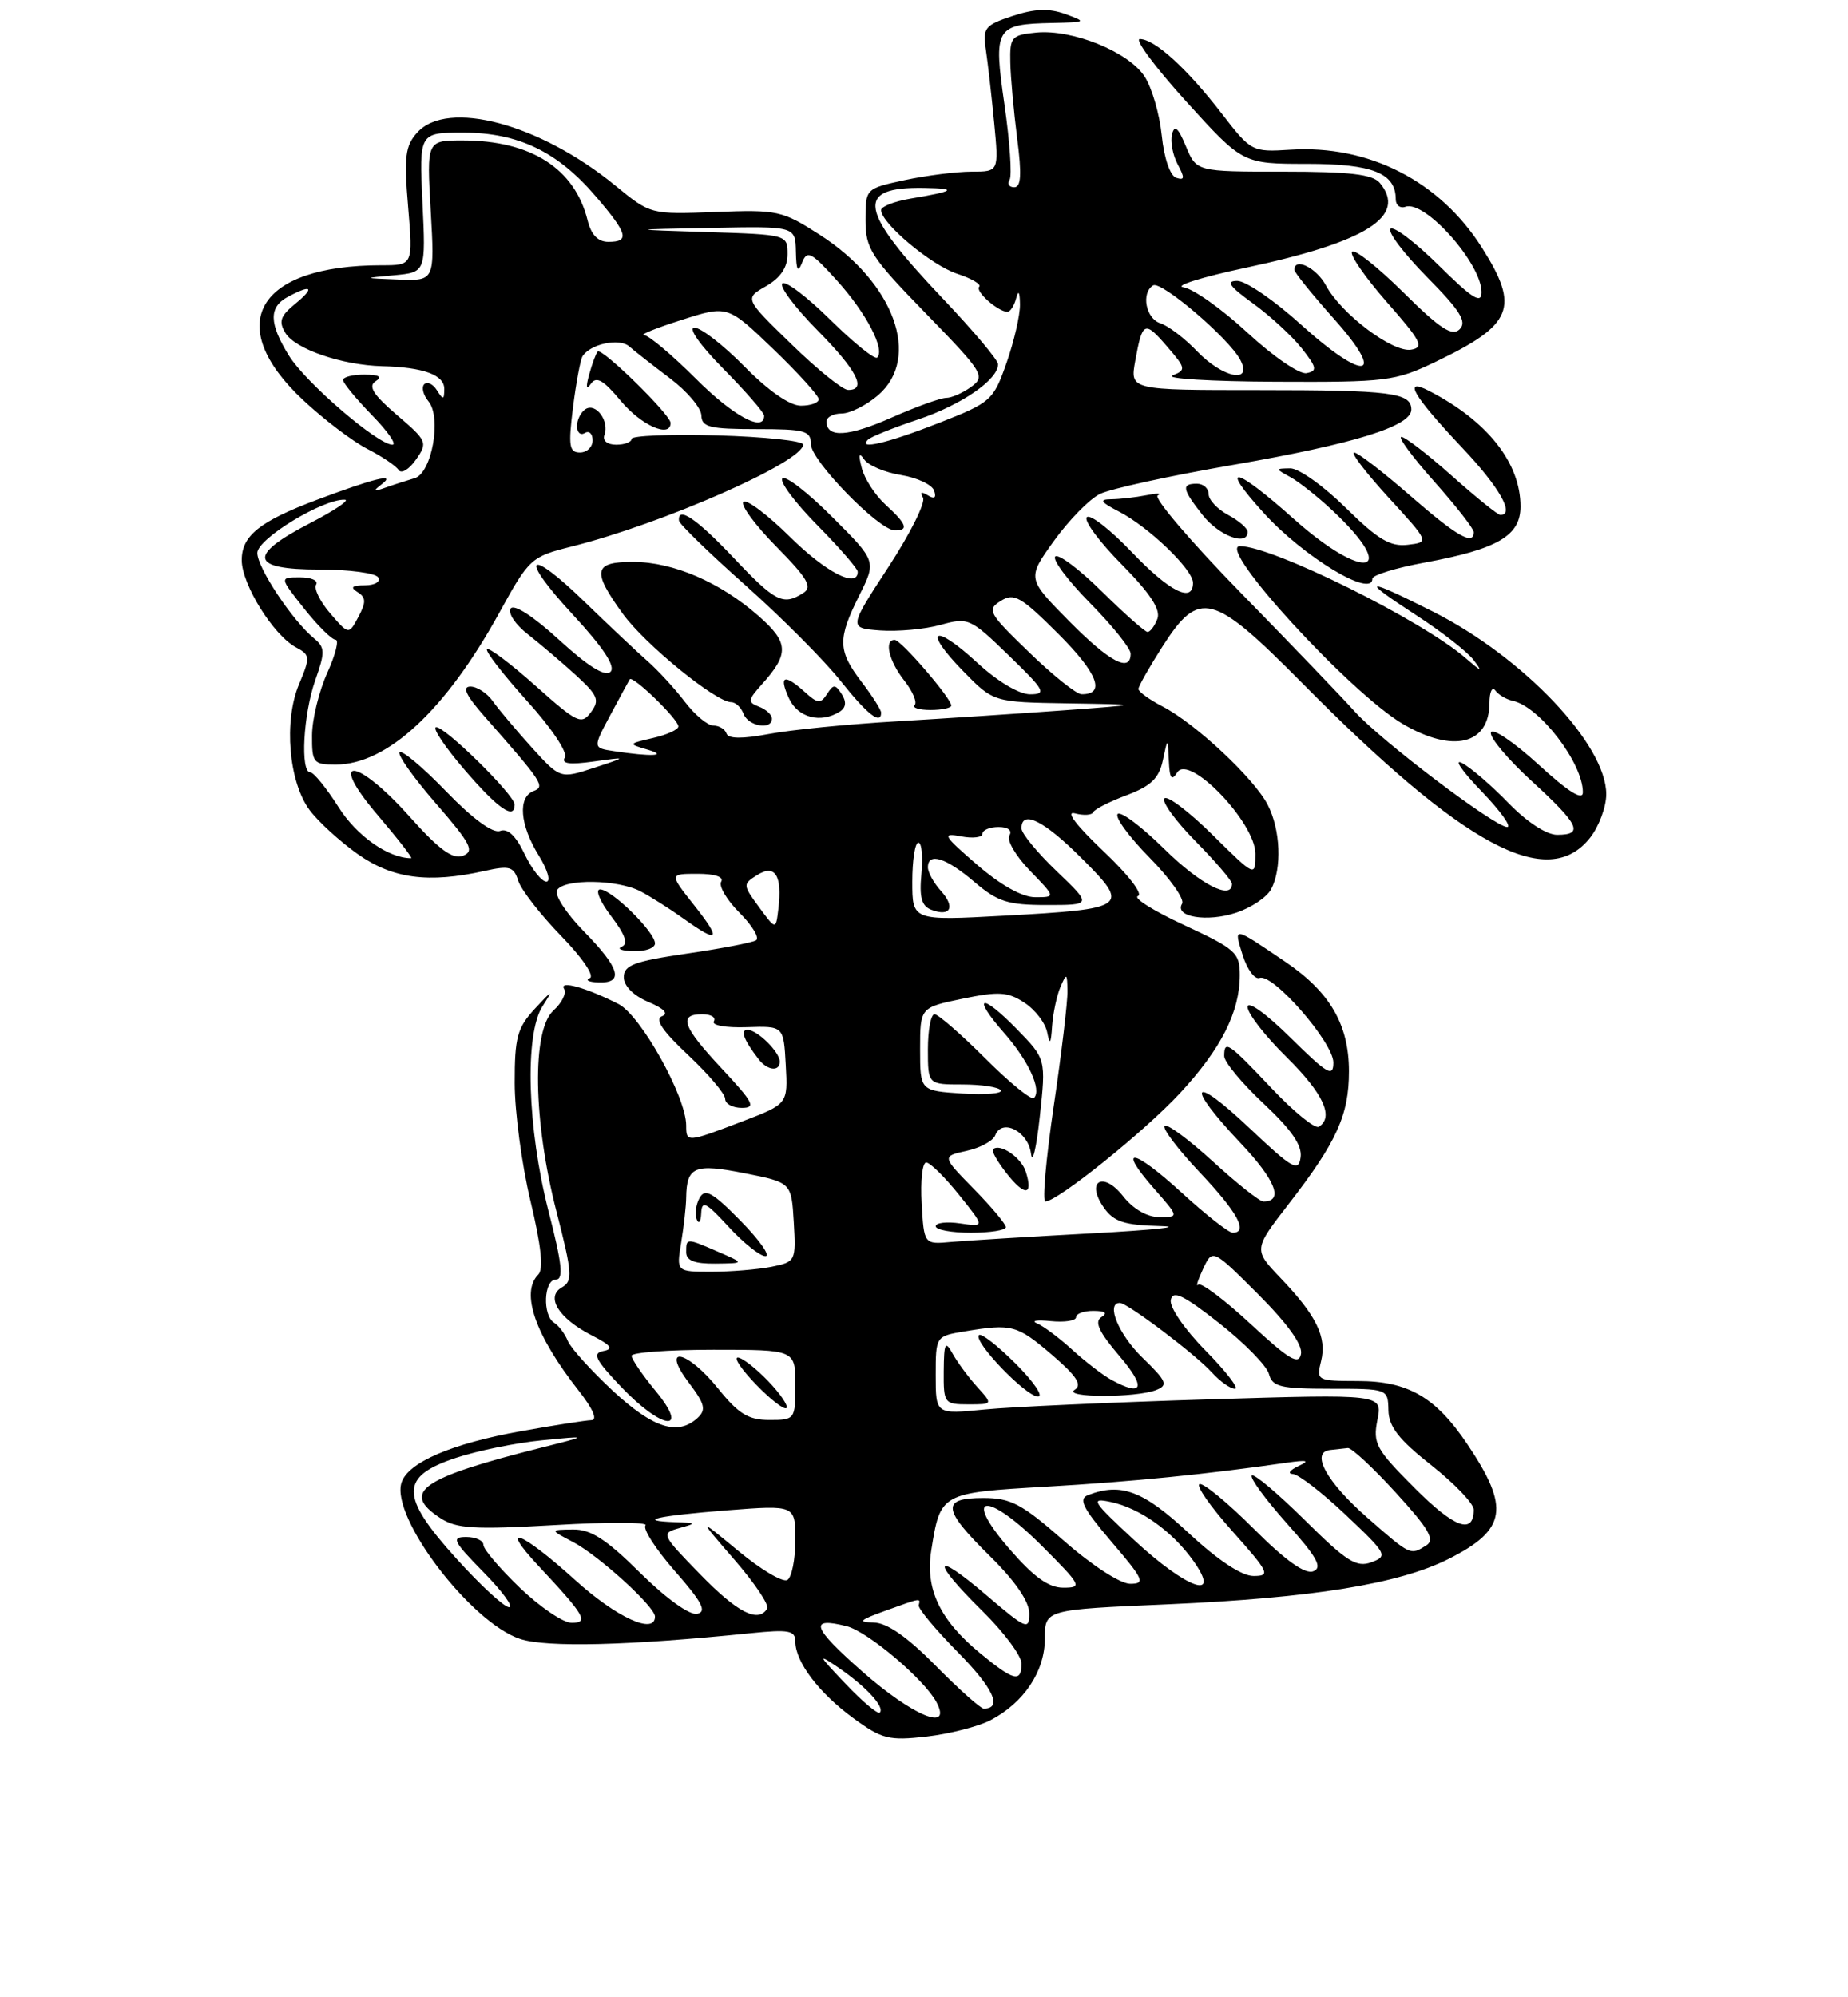 <?xml version="1.0" encoding="UTF-8" standalone="no"?>
<!DOCTYPE svg PUBLIC "-//W3C//DTD SVG 1.1//EN" "http://www.w3.org/Graphics/SVG/1.1/DTD/svg11.dtd" >
<svg xmlns="http://www.w3.org/2000/svg" xmlns:xlink="http://www.w3.org/1999/xlink" version="1.1" viewBox="0 0 237 256">
 <g >
 <path fill="currentColor"
d=" M 127.00 220.50 C 131.30 218.27 134.00 214.24 134.00 210.02 C 134.00 206.31 134.00 206.31 149.75 205.63 C 168.28 204.82 179.38 203.03 185.77 199.82 C 193.22 196.07 193.68 193.29 188.19 185.12 C 184.12 179.06 180.58 177.01 174.14 177.01 C 168.91 177.00 168.80 176.94 169.42 174.48 C 170.19 171.40 168.85 168.64 164.25 163.83 C 160.75 160.16 160.75 160.16 165.26 154.33 C 171.43 146.37 173.00 142.92 173.00 137.30 C 172.99 131.32 170.57 127.16 164.83 123.27 C 158.05 118.68 158.21 118.71 159.37 122.43 C 159.95 124.27 160.92 125.58 161.54 125.35 C 163.23 124.70 171.00 133.62 171.00 136.19 C 171.00 138.12 170.24 137.68 165.50 133.00 C 162.35 129.89 160.00 128.21 160.00 129.07 C 160.00 129.90 162.25 132.79 165.00 135.50 C 169.71 140.14 171.12 143.19 169.13 144.42 C 168.65 144.72 165.92 142.50 163.07 139.48 C 157.52 133.61 157.00 133.26 157.00 135.36 C 157.00 136.11 159.28 138.86 162.06 141.46 C 165.63 144.80 167.02 146.82 166.80 148.34 C 166.53 150.25 165.77 149.82 160.25 144.60 C 152.75 137.51 151.91 138.91 159.09 146.50 C 163.60 151.27 164.67 154.00 162.02 154.00 C 161.55 154.00 158.63 151.69 155.55 148.87 C 152.46 146.05 149.67 143.99 149.36 144.31 C 149.04 144.63 151.08 147.32 153.89 150.29 C 158.73 155.41 160.14 158.00 158.08 158.00 C 157.57 158.00 154.63 155.69 151.55 152.87 C 145.27 147.13 143.17 146.85 148.04 152.39 C 151.21 156.00 151.21 156.00 148.68 156.00 C 147.12 156.00 145.33 154.97 144.04 153.33 C 141.46 150.04 139.18 151.39 141.57 154.79 C 142.83 156.59 144.17 157.03 148.81 157.15 C 151.94 157.23 147.97 157.65 140.00 158.08 C 132.03 158.51 123.92 159.01 122.00 159.18 C 118.50 159.50 118.50 159.50 118.20 154.25 C 118.03 151.36 118.29 149.00 118.78 149.00 C 119.27 149.00 121.16 150.86 122.99 153.14 C 126.31 157.27 126.31 157.27 123.16 156.81 C 121.42 156.55 120.00 156.72 120.00 157.17 C 120.00 157.63 122.03 158.00 124.50 158.00 C 126.97 158.00 129.00 157.68 129.00 157.29 C 129.00 156.90 127.15 154.69 124.89 152.39 C 120.79 148.21 120.79 148.21 123.96 147.51 C 125.71 147.13 127.36 146.23 127.63 145.52 C 128.49 143.29 131.86 145.01 132.22 147.85 C 132.40 149.31 132.91 147.18 133.35 143.12 C 134.15 135.74 134.15 135.74 130.39 131.89 C 125.80 127.19 124.55 127.59 128.78 132.40 C 131.91 135.97 133.63 139.71 132.60 140.73 C 132.28 141.06 129.47 138.77 126.36 135.66 C 123.24 132.55 120.31 130.00 119.85 130.00 C 119.38 130.00 119.00 132.03 119.00 134.50 C 119.00 139.00 119.00 139.00 123.44 139.00 C 125.88 139.00 128.09 139.34 128.35 139.75 C 128.60 140.16 126.38 140.35 123.41 140.16 C 118.00 139.81 118.00 139.81 118.00 134.48 C 118.00 129.14 118.00 129.14 123.44 128.01 C 128.09 127.05 129.26 127.12 131.38 128.52 C 132.76 129.42 134.07 131.13 134.30 132.33 C 134.63 134.00 134.78 133.81 134.93 131.50 C 135.05 129.85 135.53 127.60 136.00 126.50 C 136.79 124.67 136.86 124.71 136.90 127.00 C 136.93 128.38 136.14 135.01 135.14 141.75 C 134.15 148.49 133.66 154.00 134.06 154.00 C 135.61 154.00 146.75 145.05 151.31 140.14 C 156.60 134.44 159.00 129.71 159.00 124.97 C 159.00 122.11 158.46 121.63 151.86 118.57 C 147.93 116.75 145.27 115.08 145.94 114.85 C 146.63 114.62 144.70 112.11 141.49 109.08 C 137.98 105.75 136.60 103.92 137.86 104.25 C 138.99 104.55 140.04 104.48 140.20 104.10 C 140.37 103.72 142.30 102.74 144.50 101.92 C 147.60 100.75 148.64 99.76 149.13 97.46 C 149.76 94.50 149.76 94.50 149.90 97.50 C 150.00 99.80 150.25 100.15 150.98 99.00 C 152.50 96.60 161.00 105.44 161.00 109.42 C 161.00 112.43 161.00 112.43 155.52 107.02 C 152.51 104.05 149.73 101.94 149.34 102.33 C 148.94 102.72 150.73 105.19 153.31 107.81 C 155.89 110.43 158.00 112.89 158.00 113.28 C 158.00 115.46 153.91 113.35 149.31 108.81 C 146.41 105.95 143.73 103.94 143.34 104.33 C 142.94 104.72 144.78 107.24 147.43 109.93 C 150.07 112.61 151.95 115.27 151.60 115.83 C 150.56 117.52 154.78 118.23 158.52 116.99 C 160.44 116.36 162.46 115.01 163.01 113.99 C 164.43 111.33 164.23 106.35 162.58 103.15 C 160.82 99.75 153.31 92.73 149.11 90.56 C 147.40 89.67 146.00 88.66 146.00 88.31 C 146.00 87.96 147.40 85.50 149.10 82.84 C 153.81 75.50 155.51 75.95 167.02 87.57 C 187.78 108.53 198.49 114.28 203.93 107.37 C 205.07 105.92 206.00 103.41 206.00 101.80 C 206.00 95.44 195.37 84.24 183.77 78.39 C 174.99 73.96 174.30 74.10 181.59 78.83 C 184.84 80.93 188.16 83.52 188.97 84.58 C 190.18 86.17 190.01 86.13 187.97 84.36 C 182.37 79.50 163.21 70.00 159.02 70.00 C 155.89 70.00 173.16 88.84 179.92 92.80 C 186.34 96.56 190.98 95.44 191.02 90.13 C 191.02 88.68 191.36 87.95 191.77 88.50 C 192.17 89.05 193.18 89.65 194.00 89.82 C 197.46 90.57 203.00 97.80 203.00 101.55 C 203.00 102.67 201.15 101.51 197.29 97.98 C 194.15 95.11 191.41 93.27 191.21 93.88 C 191.00 94.49 193.35 97.29 196.42 100.10 C 202.54 105.70 203.16 107.00 199.70 107.00 C 198.33 107.00 195.82 105.36 193.45 102.92 C 191.28 100.68 188.60 98.37 187.50 97.80 C 186.40 97.23 187.51 98.84 189.96 101.38 C 192.41 103.92 193.91 106.00 193.29 106.00 C 191.71 106.00 177.05 94.90 173.72 91.18 C 172.19 89.46 165.65 82.66 159.18 76.04 C 152.72 69.43 147.90 63.79 148.47 63.50 C 149.03 63.21 148.38 63.20 147.00 63.48 C 145.62 63.75 143.60 63.98 142.50 63.99 C 140.92 64.01 141.12 64.34 143.50 65.57 C 147.33 67.55 153.00 73.00 153.00 74.70 C 153.00 77.35 150.00 75.85 145.14 70.76 C 142.39 67.88 139.80 65.86 139.38 66.29 C 138.96 66.71 140.97 69.43 143.85 72.34 C 147.52 76.06 148.88 78.14 148.43 79.32 C 148.08 80.24 147.51 81.00 147.17 81.00 C 146.84 81.00 144.20 78.66 141.31 75.81 C 138.41 72.95 135.73 70.94 135.33 71.33 C 134.94 71.73 136.95 74.41 139.81 77.31 C 142.66 80.20 145.00 83.11 145.00 83.78 C 145.00 86.29 142.27 84.84 137.07 79.57 C 131.71 74.14 131.71 74.14 135.17 69.32 C 137.08 66.67 139.73 63.96 141.07 63.31 C 142.41 62.65 150.11 60.97 158.18 59.58 C 173.66 56.90 181.00 54.63 181.00 52.50 C 181.00 50.33 178.42 50.00 161.37 50.00 C 144.91 50.00 144.91 50.00 145.59 46.25 C 146.51 41.17 146.78 41.05 149.70 44.44 C 152.09 47.21 152.13 47.43 150.37 48.12 C 149.34 48.53 155.28 48.89 163.56 48.93 C 177.80 49.00 178.92 48.86 184.06 46.40 C 194.05 41.62 194.94 39.45 190.05 31.74 C 184.64 23.20 175.53 18.55 165.48 19.19 C 160.56 19.50 160.45 19.44 156.64 14.50 C 152.19 8.74 148.08 5.01 146.18 5.00 C 145.46 5.00 148.13 8.60 152.12 13.00 C 159.38 21.00 159.38 21.00 167.62 21.00 C 176.03 21.00 179.00 22.19 179.00 25.54 C 179.00 26.31 179.56 26.74 180.25 26.50 C 182.74 25.62 190.00 33.77 190.00 37.44 C 190.00 39.01 188.85 38.30 184.52 34.02 C 181.51 31.05 178.73 28.94 178.33 29.33 C 177.94 29.73 180.05 32.51 183.02 35.52 C 187.26 39.81 188.16 41.24 187.20 42.20 C 186.24 43.16 184.70 42.15 180.02 37.52 C 176.74 34.27 173.76 31.91 173.40 32.26 C 173.05 32.62 175.05 35.52 177.85 38.71 C 182.27 43.73 182.68 44.54 180.96 44.82 C 178.59 45.20 172.00 40.23 170.05 36.59 C 168.84 34.33 166.00 32.93 166.00 34.59 C 166.00 34.91 168.27 37.73 171.05 40.84 C 177.93 48.54 175.07 49.04 166.82 41.58 C 163.43 38.51 159.77 36.00 158.68 36.00 C 157.17 36.00 157.65 36.69 160.69 38.89 C 162.89 40.48 165.70 43.07 166.94 44.64 C 168.88 47.10 168.97 47.55 167.56 47.83 C 166.66 48.01 163.29 45.70 159.99 42.65 C 156.72 39.62 153.02 37.00 151.77 36.82 C 150.52 36.65 154.14 35.51 159.80 34.31 C 175.28 31.01 180.50 27.71 176.96 23.45 C 176.04 22.34 173.13 22.00 164.60 22.00 C 153.44 22.00 153.44 22.00 152.09 18.75 C 151.10 16.37 150.63 15.95 150.31 17.20 C 150.07 18.13 150.40 19.87 151.03 21.06 C 151.97 22.81 151.93 23.14 150.85 22.79 C 150.06 22.53 149.29 20.27 148.99 17.36 C 148.71 14.62 147.72 11.22 146.78 9.79 C 144.71 6.63 137.55 3.73 132.91 4.17 C 129.73 4.48 129.50 4.73 129.57 8.00 C 129.61 9.93 130.01 14.31 130.45 17.75 C 131.05 22.36 130.95 24.00 130.07 24.00 C 129.42 24.00 129.15 23.57 129.48 23.04 C 129.80 22.51 129.51 18.21 128.83 13.48 C 127.39 3.52 127.64 3.09 135.00 2.94 C 139.32 2.85 139.39 2.80 136.63 1.80 C 134.54 1.04 132.72 1.10 129.87 2.04 C 126.28 3.23 126.01 3.57 126.44 6.41 C 126.69 8.11 127.17 12.31 127.50 15.75 C 128.10 22.00 128.10 22.00 124.60 22.00 C 122.67 22.00 118.83 22.49 116.05 23.08 C 111.00 24.17 111.00 24.17 111.00 28.20 C 111.00 31.88 111.68 32.93 118.75 40.19 C 126.12 47.77 126.40 48.23 124.56 49.58 C 123.49 50.36 122.04 51.00 121.34 51.00 C 120.63 51.00 117.48 52.14 114.33 53.53 C 108.78 55.99 106.00 56.15 106.00 54.03 C 106.00 53.46 106.87 53.00 107.94 53.00 C 109.01 53.00 111.11 51.95 112.61 50.66 C 118.19 45.86 114.69 36.22 105.13 30.09 C 100.31 26.99 99.69 26.86 91.76 27.17 C 83.45 27.49 83.43 27.49 78.93 23.80 C 69.25 15.87 57.40 12.69 53.51 16.99 C 51.97 18.69 51.80 20.09 52.34 26.49 C 52.97 34.00 52.97 34.00 48.93 34.00 C 32.94 34.00 28.52 41.60 38.87 51.28 C 41.52 53.76 45.22 56.57 47.09 57.53 C 48.97 58.49 50.78 59.71 51.12 60.24 C 51.46 60.77 52.46 60.18 53.34 58.92 C 54.88 56.72 54.79 56.51 50.89 53.18 C 47.87 50.59 47.18 49.50 48.17 48.87 C 49.08 48.30 48.63 48.03 46.75 48.02 C 45.24 48.01 44.00 48.32 44.00 48.71 C 44.00 49.10 45.67 51.12 47.70 53.21 C 49.74 55.29 50.92 57.00 50.33 57.00 C 48.45 57.00 39.19 49.04 37.06 45.59 C 34.49 41.44 34.45 39.36 36.93 38.04 C 39.99 36.40 40.43 36.83 37.86 38.94 C 35.94 40.51 35.71 41.21 36.61 42.69 C 37.87 44.75 43.85 46.80 49.00 46.94 C 54.32 47.07 57.00 48.06 56.98 49.87 C 56.97 51.26 56.83 51.29 56.04 50.03 C 55.53 49.22 54.80 48.87 54.41 49.25 C 54.03 49.64 54.27 50.62 54.95 51.44 C 56.67 53.51 55.38 60.65 53.18 61.29 C 52.26 61.56 50.60 62.09 49.50 62.48 C 47.84 63.07 47.76 62.99 49.00 62.03 C 50.83 60.61 48.05 61.29 40.68 64.05 C 33.30 66.82 31.00 68.66 31.00 71.79 C 31.00 74.90 35.06 81.43 37.97 82.98 C 39.78 83.95 39.81 84.22 38.34 87.73 C 36.37 92.45 37.03 100.21 39.70 103.82 C 40.80 105.30 43.58 107.84 45.89 109.48 C 50.36 112.63 54.94 113.24 62.15 111.63 C 65.36 110.91 65.89 111.07 66.47 112.91 C 66.84 114.06 69.31 117.23 71.96 119.96 C 74.68 122.75 76.28 125.11 75.64 125.37 C 75.01 125.63 75.51 125.88 76.75 125.92 C 80.06 126.04 79.51 124.10 74.88 119.38 C 72.62 117.07 71.07 114.69 71.44 114.09 C 72.36 112.61 79.22 112.71 82.15 114.25 C 83.46 114.94 85.94 116.51 87.67 117.75 C 92.22 121.01 92.59 120.53 89.00 116.00 C 85.83 112.00 85.83 112.00 89.47 112.00 C 91.68 112.00 92.87 112.40 92.49 113.01 C 92.15 113.57 93.21 115.36 94.85 117.00 C 96.49 118.64 97.44 120.23 96.96 120.52 C 96.48 120.82 92.47 121.59 88.05 122.23 C 81.32 123.22 80.00 123.71 80.00 125.25 C 80.00 126.37 81.23 127.61 83.14 128.42 C 85.16 129.27 85.79 129.92 84.89 130.26 C 83.93 130.62 84.96 132.15 88.25 135.23 C 90.86 137.68 93.00 140.20 93.00 140.84 C 93.00 141.48 93.96 142.00 95.14 142.00 C 96.98 142.00 96.64 141.33 92.64 137.04 C 87.53 131.59 86.95 130.00 90.06 130.00 C 91.19 130.00 91.86 130.41 91.55 130.91 C 91.24 131.42 93.09 131.75 95.75 131.66 C 100.50 131.50 100.50 131.50 100.77 136.50 C 101.05 141.50 101.05 141.50 95.16 143.75 C 88.08 146.45 88.00 146.46 88.00 144.25 C 88.00 140.58 82.17 130.14 79.32 128.69 C 75.20 126.59 71.64 125.60 72.35 126.76 C 72.68 127.29 72.06 128.54 70.98 129.52 C 68.19 132.04 68.37 143.64 71.37 155.30 C 73.40 163.18 73.47 164.20 72.07 165.00 C 69.92 166.22 71.64 168.98 75.90 171.16 C 78.38 172.43 78.73 172.91 77.38 173.16 C 75.93 173.44 76.34 174.27 79.65 177.75 C 84.92 183.29 88.56 183.72 84.07 178.27 C 82.38 176.22 81.00 174.20 81.00 173.77 C 81.00 173.35 85.72 173.00 91.50 173.00 C 102.00 173.00 102.00 173.00 102.00 177.50 C 102.00 181.93 101.95 182.00 98.67 182.00 C 95.98 182.00 94.71 181.22 92.12 178.00 C 88.12 173.02 84.63 172.32 88.36 177.25 C 90.41 179.97 90.59 180.70 89.45 181.75 C 86.92 184.06 83.76 183.05 78.60 178.27 C 75.80 175.66 73.19 172.78 72.82 171.87 C 72.45 170.95 71.66 169.91 71.07 169.54 C 69.55 168.60 69.74 164.00 71.30 164.00 C 72.30 164.00 72.08 161.96 70.35 155.25 C 67.62 144.60 67.26 132.59 69.58 128.97 C 70.97 126.81 70.85 126.85 68.58 129.31 C 66.34 131.74 66.00 132.99 66.01 138.81 C 66.01 142.49 66.92 149.29 68.03 153.92 C 69.41 159.68 69.73 162.67 69.03 163.37 C 66.73 165.67 68.63 171.14 74.22 178.25 C 76.07 180.61 76.67 182.01 75.83 182.03 C 75.10 182.05 71.07 182.68 66.87 183.43 C 57.95 185.02 52.31 187.44 51.49 190.04 C 50.09 194.46 60.36 207.97 66.71 210.07 C 70.11 211.19 80.75 210.92 96.25 209.33 C 101.18 208.83 102.00 208.98 102.00 210.41 C 102.00 213.01 105.04 217.02 109.46 220.24 C 113.11 222.91 114.01 223.13 118.84 222.58 C 121.77 222.24 125.44 221.30 127.00 220.50 Z  M 98.49 176.99 C 96.91 175.35 95.17 174.00 94.62 174.00 C 94.06 174.00 95.13 175.57 96.99 177.49 C 98.84 179.40 100.59 180.75 100.86 180.47 C 101.13 180.20 100.07 178.63 98.49 176.99 Z  M 131.55 150.17 C 130.97 148.34 128.20 146.47 127.34 147.32 C 127.14 147.53 127.93 148.91 129.10 150.40 C 131.43 153.37 132.54 153.26 131.55 150.17 Z  M 100.00 136.07 C 100.00 134.84 97.12 132.00 95.87 132.00 C 94.90 132.00 95.39 133.30 97.28 135.75 C 98.41 137.22 100.00 137.40 100.00 136.07 Z  M 84.00 120.92 C 84.00 119.46 78.45 114.00 76.96 114.00 C 76.30 114.00 76.94 115.54 78.37 117.42 C 80.19 119.81 80.60 120.99 79.74 121.34 C 79.06 121.62 79.74 121.88 81.25 121.92 C 82.76 121.96 84.00 121.52 84.00 120.92 Z  M 176.00 74.17 C 176.00 73.72 178.99 72.79 182.65 72.12 C 192.07 70.38 195.00 68.68 195.00 64.92 C 195.00 59.32 190.76 53.96 183.27 50.10 C 179.82 48.32 181.22 50.72 187.53 57.40 C 192.30 62.44 194.32 66.00 192.41 66.00 C 192.09 66.00 189.30 63.75 186.21 61.00 C 183.13 58.25 180.20 56.00 179.72 56.00 C 179.24 56.00 181.13 58.56 183.92 61.70 C 186.71 64.83 189.00 67.76 189.00 68.20 C 189.00 69.98 186.82 68.73 180.82 63.50 C 177.35 60.48 174.13 58.00 173.66 58.00 C 173.19 58.00 175.17 60.59 178.06 63.75 C 183.33 69.50 183.33 69.50 180.53 69.83 C 178.28 70.09 176.71 69.15 172.58 65.08 C 169.75 62.29 166.55 60.01 165.47 60.03 C 163.53 60.06 163.53 60.08 165.50 61.16 C 166.60 61.77 169.00 63.67 170.83 65.38 C 179.63 73.61 175.05 74.65 165.91 66.50 C 158.34 59.74 156.23 59.33 162.07 65.75 C 167.19 71.39 176.00 76.71 176.00 74.17 Z  M 160.00 68.17 C 160.00 67.71 158.88 66.74 157.50 66.00 C 156.12 65.26 155.00 64.06 155.00 63.33 C 155.00 62.60 154.32 62.00 153.50 62.00 C 151.48 62.00 151.60 62.68 154.25 66.04 C 156.35 68.69 160.00 70.05 160.00 68.17 Z  M 108.44 215.82 C 104.87 212.07 104.79 211.88 107.59 213.79 C 111.09 216.19 113.51 218.83 112.83 219.51 C 112.58 219.76 110.60 218.10 108.44 215.82 Z  M 110.59 214.25 C 104.16 208.59 103.67 207.20 108.57 208.43 C 111.28 209.11 118.52 215.23 120.09 218.16 C 122.17 222.06 117.09 219.96 110.59 214.25 Z  M 120.00 213.50 C 116.33 209.78 113.75 207.99 112.03 207.96 C 109.96 207.92 110.22 207.65 113.50 206.47 C 118.22 204.77 118.05 204.80 117.82 205.75 C 117.72 206.16 119.99 208.88 122.86 211.79 C 127.41 216.40 128.60 219.00 126.16 219.00 C 125.76 219.00 122.99 216.53 120.00 213.50 Z  M 125.71 211.91 C 120.53 207.65 118.64 203.67 119.43 198.72 C 120.61 191.34 120.61 191.34 134.22 190.55 C 145.24 189.91 154.78 188.96 165.00 187.48 C 167.69 187.10 168.04 187.20 166.50 187.92 C 165.40 188.44 165.09 188.89 165.81 188.93 C 166.53 188.97 169.60 191.34 172.62 194.20 C 177.87 199.16 178.02 199.45 175.88 200.24 C 173.96 200.95 172.69 200.14 167.34 194.84 C 163.88 191.42 160.82 188.84 160.54 189.12 C 160.26 189.41 162.27 192.15 165.00 195.22 C 168.93 199.62 169.65 200.92 168.41 201.40 C 167.36 201.80 164.85 200.01 160.80 195.96 C 157.47 192.63 154.34 190.05 153.84 190.22 C 153.34 190.39 155.23 193.11 158.05 196.26 C 162.77 201.56 162.98 202.00 160.76 202.00 C 159.24 202.00 156.21 199.99 152.45 196.50 C 146.62 191.07 143.78 190.00 139.56 191.62 C 138.26 192.11 138.83 193.25 142.55 197.62 C 146.69 202.46 146.93 203.00 144.94 203.00 C 143.68 203.00 140.02 200.63 136.46 197.50 C 131.04 192.75 129.64 192.00 126.10 192.00 C 120.66 192.00 120.83 193.43 127.00 199.50 C 130.20 202.65 132.00 205.28 132.00 206.79 C 132.00 208.99 131.62 208.83 126.50 204.46 C 119.63 198.59 119.31 199.91 126.00 206.50 C 128.75 209.21 131.00 212.23 131.00 213.21 C 131.00 215.71 130.02 215.46 125.71 211.91 Z  M 66.68 203.52 C 64.11 201.05 62.00 198.58 62.00 198.02 C 62.00 197.46 61.01 197.00 59.79 197.00 C 57.84 197.00 58.10 197.53 62.00 201.50 C 64.43 203.97 65.91 206.00 65.29 206.00 C 64.67 206.00 61.63 203.20 58.54 199.78 C 51.26 191.74 51.25 189.24 58.50 186.85 C 61.25 185.94 66.20 184.93 69.50 184.61 C 75.50 184.02 75.50 184.02 69.50 185.53 C 53.99 189.43 51.38 191.24 56.46 194.57 C 58.55 195.94 60.77 196.07 71.21 195.47 C 77.97 195.07 83.18 195.09 82.79 195.51 C 82.39 195.92 84.09 198.56 86.56 201.38 C 90.06 205.37 90.69 206.58 89.40 206.85 C 88.44 207.05 85.41 204.87 82.10 201.60 C 77.73 197.27 75.77 196.01 73.47 196.04 C 70.50 196.08 70.50 196.08 73.50 197.65 C 76.79 199.38 84.00 205.94 84.00 207.20 C 84.00 209.58 79.07 207.33 73.74 202.50 C 66.82 196.24 63.83 195.11 69.10 200.75 C 75.03 207.09 75.56 208.00 73.30 208.00 C 72.23 208.00 69.25 205.98 66.68 203.52 Z  M 89.78 201.77 C 84.81 196.67 84.75 196.53 87.09 195.87 C 89.37 195.24 89.34 195.19 86.58 195.10 C 81.45 194.92 84.25 194.29 93.25 193.58 C 102.00 192.90 102.00 192.90 102.00 197.39 C 102.00 199.86 101.54 202.17 100.98 202.51 C 100.41 202.86 97.60 201.20 94.73 198.82 C 89.50 194.50 89.50 194.50 94.20 199.93 C 96.79 202.91 98.67 205.72 98.39 206.18 C 97.23 208.06 94.58 206.70 89.78 201.77 Z  M 129.43 198.50 C 123.27 191.37 126.58 191.10 133.63 198.15 C 138.70 203.22 138.84 203.50 136.36 203.50 C 134.47 203.50 132.56 202.12 129.43 198.50 Z  M 145.50 197.44 C 140.04 192.38 139.77 191.94 142.44 192.51 C 146.18 193.30 150.34 196.26 153.03 200.04 C 156.74 205.25 152.26 203.70 145.50 197.44 Z  M 175.36 194.53 C 170.11 189.94 168.02 186.12 170.59 185.85 C 171.37 185.77 172.38 185.66 172.85 185.60 C 173.31 185.54 176.09 188.12 179.02 191.33 C 183.25 195.96 184.06 197.35 182.93 198.07 C 180.86 199.37 180.93 199.41 175.36 194.53 Z  M 181.44 190.74 C 176.45 185.75 176.05 185.02 176.65 181.99 C 177.31 178.68 177.31 178.68 154.91 179.36 C 142.58 179.74 129.69 180.32 126.25 180.66 C 120.00 181.28 120.00 181.28 120.00 176.27 C 120.00 171.26 120.00 171.26 123.75 170.64 C 129.78 169.64 130.43 169.82 134.90 173.64 C 138.07 176.36 138.82 177.50 137.83 178.13 C 136.21 179.16 145.69 179.18 148.28 178.16 C 149.84 177.54 149.63 177.03 146.53 174.03 C 143.46 171.06 141.78 167.00 143.62 167.00 C 144.59 167.00 153.33 173.60 155.42 175.91 C 156.46 177.06 157.79 178.00 158.37 178.00 C 158.95 178.00 157.26 175.80 154.62 173.12 C 151.90 170.36 149.96 167.53 150.15 166.61 C 150.42 165.34 151.78 165.99 156.37 169.60 C 159.60 172.14 162.47 175.07 162.74 176.11 C 163.17 177.75 164.22 178.00 170.62 178.00 C 177.99 178.00 178.00 178.00 178.06 180.75 C 178.10 182.86 179.39 184.51 183.56 187.80 C 186.55 190.16 189.00 192.72 189.00 193.49 C 189.00 196.74 186.54 195.85 181.44 190.74 Z  M 125.31 177.75 C 124.19 176.51 122.78 174.60 122.17 173.50 C 121.22 171.78 121.06 172.10 121.03 175.75 C 121.00 179.86 121.10 180.00 124.17 180.00 C 127.35 180.00 127.35 180.00 125.31 177.75 Z  M 130.27 174.80 C 127.96 172.49 125.83 170.83 125.55 171.12 C 124.76 171.91 131.57 179.00 133.12 179.00 C 133.86 179.00 132.58 177.11 130.27 174.80 Z  M 142.50 176.84 C 141.40 176.23 139.15 174.50 137.50 172.99 C 135.85 171.48 133.82 169.97 133.00 169.62 C 132.18 169.28 132.96 169.15 134.75 169.33 C 136.54 169.51 138.00 169.28 138.00 168.83 C 138.00 168.37 139.01 168.01 140.25 168.02 C 141.76 168.03 142.08 168.29 141.24 168.83 C 140.32 169.41 140.95 170.74 143.57 173.81 C 147.04 177.87 146.61 179.10 142.50 176.84 Z  M 160.39 169.70 C 157.03 166.59 154.01 164.32 153.67 164.66 C 153.33 165.00 153.61 164.10 154.28 162.66 C 155.50 160.04 155.50 160.04 161.35 165.88 C 165.10 169.63 167.08 172.37 166.85 173.54 C 166.57 175.01 165.33 174.28 160.39 169.70 Z  M 87.36 159.25 C 87.70 157.19 87.99 154.60 88.00 153.50 C 88.06 149.52 89.08 149.10 95.50 150.38 C 101.50 151.57 101.50 151.57 101.80 156.65 C 102.09 161.64 102.04 161.74 98.92 162.37 C 97.18 162.71 93.72 163.00 91.24 163.00 C 86.74 163.00 86.74 163.00 87.36 159.25 Z  M 92.14 160.46 C 87.99 158.66 88.00 158.66 88.00 160.50 C 88.00 161.57 89.07 161.99 91.75 161.96 C 95.50 161.92 95.50 161.92 92.14 160.46 Z  M 95.00 156.50 C 91.38 152.81 90.42 152.28 89.72 153.54 C 89.25 154.38 89.08 155.62 89.35 156.29 C 89.62 156.95 89.88 156.60 89.93 155.50 C 90.00 153.81 90.54 154.08 93.45 157.25 C 95.35 159.31 97.46 161.00 98.16 161.00 C 98.85 161.00 97.43 158.97 95.00 156.50 Z  M 97.35 116.28 C 95.25 113.41 95.24 113.33 97.12 112.15 C 99.41 110.72 100.34 112.22 99.82 116.52 C 99.50 119.20 99.50 119.20 97.35 116.28 Z  M 117.00 113.00 C 117.00 110.25 117.35 108.00 117.78 108.00 C 118.20 108.00 118.38 109.80 118.17 111.99 C 117.88 115.01 118.19 116.14 119.44 116.61 C 121.90 117.56 122.55 116.26 120.66 114.18 C 119.75 113.17 119.00 111.82 119.00 111.17 C 119.00 109.20 121.32 109.93 124.96 113.04 C 127.94 115.58 129.24 116.00 134.23 116.00 C 140.04 116.00 140.04 116.00 135.52 111.67 C 133.03 109.29 131.00 106.82 131.00 106.17 C 131.00 103.73 133.89 105.17 138.74 110.03 C 144.98 116.26 144.66 116.50 128.75 117.37 C 117.00 118.01 117.00 118.01 117.00 113.00 Z  M 125.31 110.84 C 120.94 107.06 120.75 106.72 123.25 107.20 C 124.76 107.49 126.00 107.34 126.00 106.86 C 126.00 106.39 126.93 106.00 128.06 106.00 C 129.29 106.00 129.85 106.44 129.45 107.09 C 129.08 107.68 130.26 109.71 132.08 111.59 C 135.39 115.00 135.39 115.00 132.76 115.00 C 131.10 115.00 128.33 113.45 125.31 110.84 Z  M 67.28 109.47 C 66.16 107.12 65.11 106.13 64.14 106.50 C 63.22 106.85 60.64 104.97 57.24 101.46 C 54.26 98.37 51.56 96.11 51.25 96.42 C 50.94 96.73 53.04 99.69 55.91 102.99 C 60.38 108.13 60.89 109.11 59.38 109.68 C 58.07 110.19 56.33 108.92 52.54 104.68 C 45.63 96.95 41.87 96.79 48.46 104.50 C 51.04 107.53 52.96 110.00 52.73 110.00 C 49.81 110.00 45.74 107.14 43.41 103.44 C 41.86 101.00 40.24 99.00 39.80 99.00 C 38.49 99.00 38.89 91.56 40.43 87.19 C 41.71 83.57 41.69 82.99 40.27 81.82 C 37.48 79.52 33.00 72.77 33.00 70.87 C 33.00 69.06 41.41 63.94 44.22 64.05 C 44.92 64.07 42.91 65.43 39.75 67.06 C 31.72 71.21 32.08 73.00 40.94 73.00 C 44.76 73.00 48.16 73.45 48.50 74.00 C 48.84 74.56 48.09 75.01 46.81 75.02 C 45.14 75.03 44.87 75.27 45.85 75.89 C 46.95 76.58 46.97 77.18 45.97 79.06 C 44.73 81.38 44.73 81.38 42.35 78.62 C 41.04 77.10 40.23 75.44 40.54 74.93 C 40.86 74.42 39.93 74.00 38.47 74.00 C 35.83 74.00 35.83 74.00 39.00 78.00 C 40.74 80.20 42.56 82.00 43.04 82.00 C 43.51 82.00 43.03 83.91 41.97 86.25 C 40.91 88.59 40.03 92.19 40.02 94.25 C 40.00 97.77 40.19 98.00 43.05 98.00 C 49.67 98.00 57.18 91.02 64.09 78.44 C 67.85 71.60 68.13 71.35 73.23 70.07 C 84.96 67.15 103.00 59.21 103.00 56.98 C 103.00 56.51 98.05 55.98 92.00 55.81 C 85.95 55.64 81.00 55.84 81.00 56.25 C 81.00 56.66 80.11 57.00 79.03 57.00 C 77.88 57.00 77.25 56.48 77.52 55.75 C 78.17 53.98 76.44 51.61 75.11 52.43 C 74.50 52.81 74.00 53.79 74.00 54.62 C 74.00 55.44 74.45 55.84 75.00 55.50 C 75.55 55.16 76.00 55.58 76.00 56.44 C 76.00 57.30 75.27 58.00 74.38 58.00 C 73.00 58.00 72.87 57.17 73.48 52.25 C 73.88 49.09 74.43 46.13 74.70 45.68 C 75.68 44.09 79.43 43.29 80.69 44.40 C 81.38 45.00 83.74 46.85 85.93 48.50 C 88.12 50.15 89.93 52.29 89.95 53.25 C 89.99 54.75 91.02 55.00 97.00 55.00 C 103.27 55.00 104.00 55.20 104.00 56.95 C 104.00 59.03 112.68 67.94 114.75 67.98 C 116.59 68.01 116.29 67.17 113.58 64.70 C 112.25 63.49 110.87 61.38 110.52 60.00 C 110.06 58.24 110.16 57.91 110.83 58.89 C 111.36 59.66 113.49 60.56 115.56 60.89 C 117.64 61.23 119.54 62.13 119.80 62.89 C 120.11 63.82 119.83 64.01 118.98 63.48 C 118.16 62.98 117.94 63.09 118.37 63.78 C 118.74 64.38 116.74 68.39 113.93 72.69 C 108.83 80.50 108.83 80.50 112.88 80.81 C 115.11 80.97 118.59 80.66 120.61 80.10 C 124.18 79.11 124.44 79.23 129.39 84.03 C 134.00 88.49 134.27 88.98 132.11 88.99 C 130.69 88.99 127.92 87.34 125.29 84.91 C 119.71 79.77 118.28 80.66 123.52 86.02 C 127.41 90.00 127.41 90.00 136.95 90.15 C 146.50 90.30 146.50 90.30 136.50 91.04 C 131.00 91.44 121.36 92.08 115.08 92.45 C 108.80 92.81 101.38 93.55 98.59 94.08 C 95.19 94.72 93.40 94.70 93.17 94.02 C 92.99 93.46 92.23 93.00 91.49 93.00 C 90.76 93.00 89.11 91.63 87.83 89.95 C 86.55 88.27 84.38 85.91 83.00 84.70 C 81.62 83.49 78.06 80.13 75.07 77.23 C 67.59 69.95 66.42 71.18 73.52 78.84 C 77.41 83.05 78.97 85.43 78.30 86.10 C 77.62 86.78 75.46 85.45 71.72 82.03 C 68.38 78.97 65.89 77.37 65.49 78.01 C 65.13 78.60 66.11 80.07 67.67 81.28 C 69.22 82.50 71.99 84.84 73.80 86.49 C 76.68 89.12 76.94 89.73 75.79 91.28 C 74.57 92.93 74.04 92.68 68.69 87.91 C 65.51 85.08 62.70 82.96 62.46 83.21 C 62.21 83.46 64.51 86.43 67.57 89.82 C 70.72 93.29 72.84 96.46 72.44 97.09 C 71.95 97.89 73.01 98.04 76.12 97.61 C 80.50 97.00 80.50 97.00 76.17 98.42 C 71.85 99.83 71.85 99.83 68.17 95.78 C 66.15 93.54 63.91 90.88 63.19 89.86 C 62.47 88.84 61.18 88.00 60.33 88.00 C 59.23 88.00 59.76 89.13 62.13 91.82 C 69.63 100.33 69.94 100.81 68.43 101.39 C 66.38 102.17 66.67 105.73 69.08 109.63 C 70.23 111.48 70.67 113.00 70.07 113.00 C 69.46 113.00 68.21 111.41 67.28 109.47 Z  M 66.00 103.13 C 66.00 101.88 56.83 92.89 55.90 93.22 C 55.47 93.37 57.15 95.86 59.65 98.75 C 63.91 103.69 66.00 105.13 66.00 103.13 Z  M 99.00 92.11 C 99.00 91.62 98.26 90.93 97.35 90.58 C 95.87 90.01 95.90 89.73 97.70 87.72 C 101.24 83.79 101.17 82.35 97.26 78.93 C 92.36 74.63 86.39 72.05 81.25 72.02 C 76.11 72.00 75.87 73.15 79.88 78.68 C 82.72 82.60 91.81 90.00 93.78 90.00 C 94.33 90.00 95.05 90.67 95.36 91.50 C 95.98 93.10 99.00 93.61 99.00 92.11 Z  M 107.70 91.21 C 108.50 90.70 108.58 89.96 107.95 88.97 C 107.12 87.68 106.88 87.68 106.06 88.96 C 105.25 90.22 104.86 90.19 103.23 88.71 C 100.57 86.31 99.85 86.58 101.18 89.50 C 102.32 91.99 105.25 92.76 107.70 91.21 Z  M 113.00 91.34 C 113.00 90.98 111.88 89.21 110.50 87.41 C 107.44 83.39 107.40 81.93 110.20 76.32 C 112.40 71.92 112.40 71.92 106.73 66.26 C 103.62 63.14 100.75 60.92 100.34 61.32 C 99.94 61.72 101.95 64.41 104.81 67.31 C 107.66 70.20 110.00 72.89 110.00 73.28 C 110.00 75.46 105.91 73.36 101.31 68.81 C 98.41 65.95 95.73 63.94 95.34 64.33 C 94.94 64.72 96.84 67.30 99.56 70.06 C 103.61 74.17 104.23 75.25 103.00 76.02 C 100.42 77.65 99.43 77.15 94.09 71.50 C 89.33 66.47 86.88 64.81 87.08 66.75 C 87.12 67.16 90.94 70.88 95.58 75.00 C 100.21 79.12 105.69 84.62 107.75 87.21 C 111.21 91.56 113.00 92.97 113.00 91.34 Z  M 122.00 90.43 C 122.00 89.51 115.57 82.04 114.75 82.02 C 113.35 81.98 113.99 84.72 115.97 87.23 C 117.05 88.61 117.65 90.02 117.30 90.37 C 116.95 90.71 117.87 91.00 119.33 91.00 C 120.80 91.00 122.00 90.74 122.00 90.43 Z  M 86.00 54.21 C 86.00 53.15 77.15 44.50 76.65 45.06 C 76.43 45.30 75.94 46.62 75.56 48.00 C 75.11 49.63 75.19 50.04 75.78 49.19 C 76.48 48.19 77.39 48.71 79.60 51.37 C 82.22 54.52 86.00 56.20 86.00 54.21 Z  M 78.76 96.28 C 76.02 95.87 76.02 95.87 78.26 91.68 C 79.49 89.38 80.62 87.31 80.76 87.07 C 81.11 86.49 87.00 92.19 87.00 93.11 C 87.00 93.51 85.54 94.18 83.75 94.59 C 80.55 95.33 80.54 95.35 83.00 96.07 C 85.83 96.90 83.55 97.01 78.76 96.28 Z  M 131.96 83.59 C 126.76 78.57 126.53 78.15 128.35 77.02 C 130.05 75.95 130.93 76.46 135.77 81.29 C 140.80 86.32 141.83 89.03 138.69 88.98 C 138.04 88.97 135.00 86.54 131.96 83.59 Z  M 111.32 56.35 C 111.67 55.99 114.56 54.83 117.73 53.77 C 123.31 51.90 128.00 48.67 128.00 46.69 C 128.00 46.16 124.83 42.40 120.96 38.32 C 110.09 26.88 109.59 23.95 118.50 24.09 C 122.89 24.16 122.45 24.51 116.75 25.46 C 114.69 25.81 113.00 26.47 113.00 26.93 C 113.00 28.61 119.42 33.99 122.73 35.08 C 124.60 35.69 125.89 36.45 125.58 36.75 C 125.02 37.31 127.93 39.91 129.18 39.97 C 129.55 39.99 130.06 39.21 130.31 38.25 C 130.61 37.12 130.78 37.38 130.81 39.00 C 130.83 40.38 130.05 43.75 129.09 46.50 C 127.39 51.34 127.10 51.59 120.42 54.21 C 113.76 56.82 109.95 57.71 111.32 56.35 Z  M 89.20 48.50 C 86.17 45.48 83.20 42.98 82.60 42.95 C 81.99 42.92 84.16 42.04 87.41 41.01 C 93.31 39.12 93.31 39.12 99.16 44.73 C 102.37 47.82 105.00 50.72 105.00 51.17 C 105.00 51.63 103.97 52.00 102.71 52.00 C 101.29 52.00 98.56 50.11 95.50 47.00 C 92.79 44.25 89.90 42.00 89.07 42.00 C 88.20 42.00 89.77 44.23 92.78 47.28 C 95.65 50.19 98.00 52.89 98.00 53.28 C 98.00 55.48 94.01 53.32 89.20 48.50 Z  M 101.49 44.11 C 95.47 38.26 95.47 38.26 98.24 36.68 C 100.10 35.61 101.00 34.28 101.00 32.58 C 101.00 30.08 100.94 30.07 90.75 29.75 C 80.50 29.42 80.50 29.42 91.25 29.21 C 102.00 29.00 102.00 29.00 102.07 32.25 C 102.12 34.67 102.33 35.03 102.87 33.65 C 103.51 32.03 104.05 32.31 107.34 35.96 C 111.09 40.11 113.54 44.79 112.50 45.83 C 112.20 46.13 109.50 43.96 106.50 41.00 C 103.50 38.04 100.73 35.94 100.33 36.33 C 99.94 36.73 101.95 39.41 104.81 42.31 C 109.91 47.47 111.22 50.02 108.75 49.98 C 108.06 49.97 104.79 47.33 101.49 44.11 Z  M 153.51 45.01 C 151.94 43.37 149.83 41.76 148.82 41.44 C 146.95 40.85 146.31 37.55 147.88 36.58 C 148.90 35.94 157.57 43.33 159.05 46.10 C 160.73 49.24 156.83 48.47 153.51 45.01 Z  M 50.56 35.28 C 54.61 34.90 54.61 34.90 54.18 25.95 C 53.76 17.00 53.76 17.00 59.42 17.00 C 66.44 17.00 71.50 19.43 76.39 25.15 C 80.52 29.96 80.80 31.00 78.02 31.00 C 76.69 31.00 75.82 30.10 75.36 28.25 C 73.72 21.60 68.10 18.00 59.34 18.00 C 54.72 18.00 54.72 18.00 55.24 27.00 C 55.75 36.00 55.75 36.00 51.12 35.83 C 46.50 35.65 46.50 35.65 50.56 35.28 Z "/>
</g>
</svg>